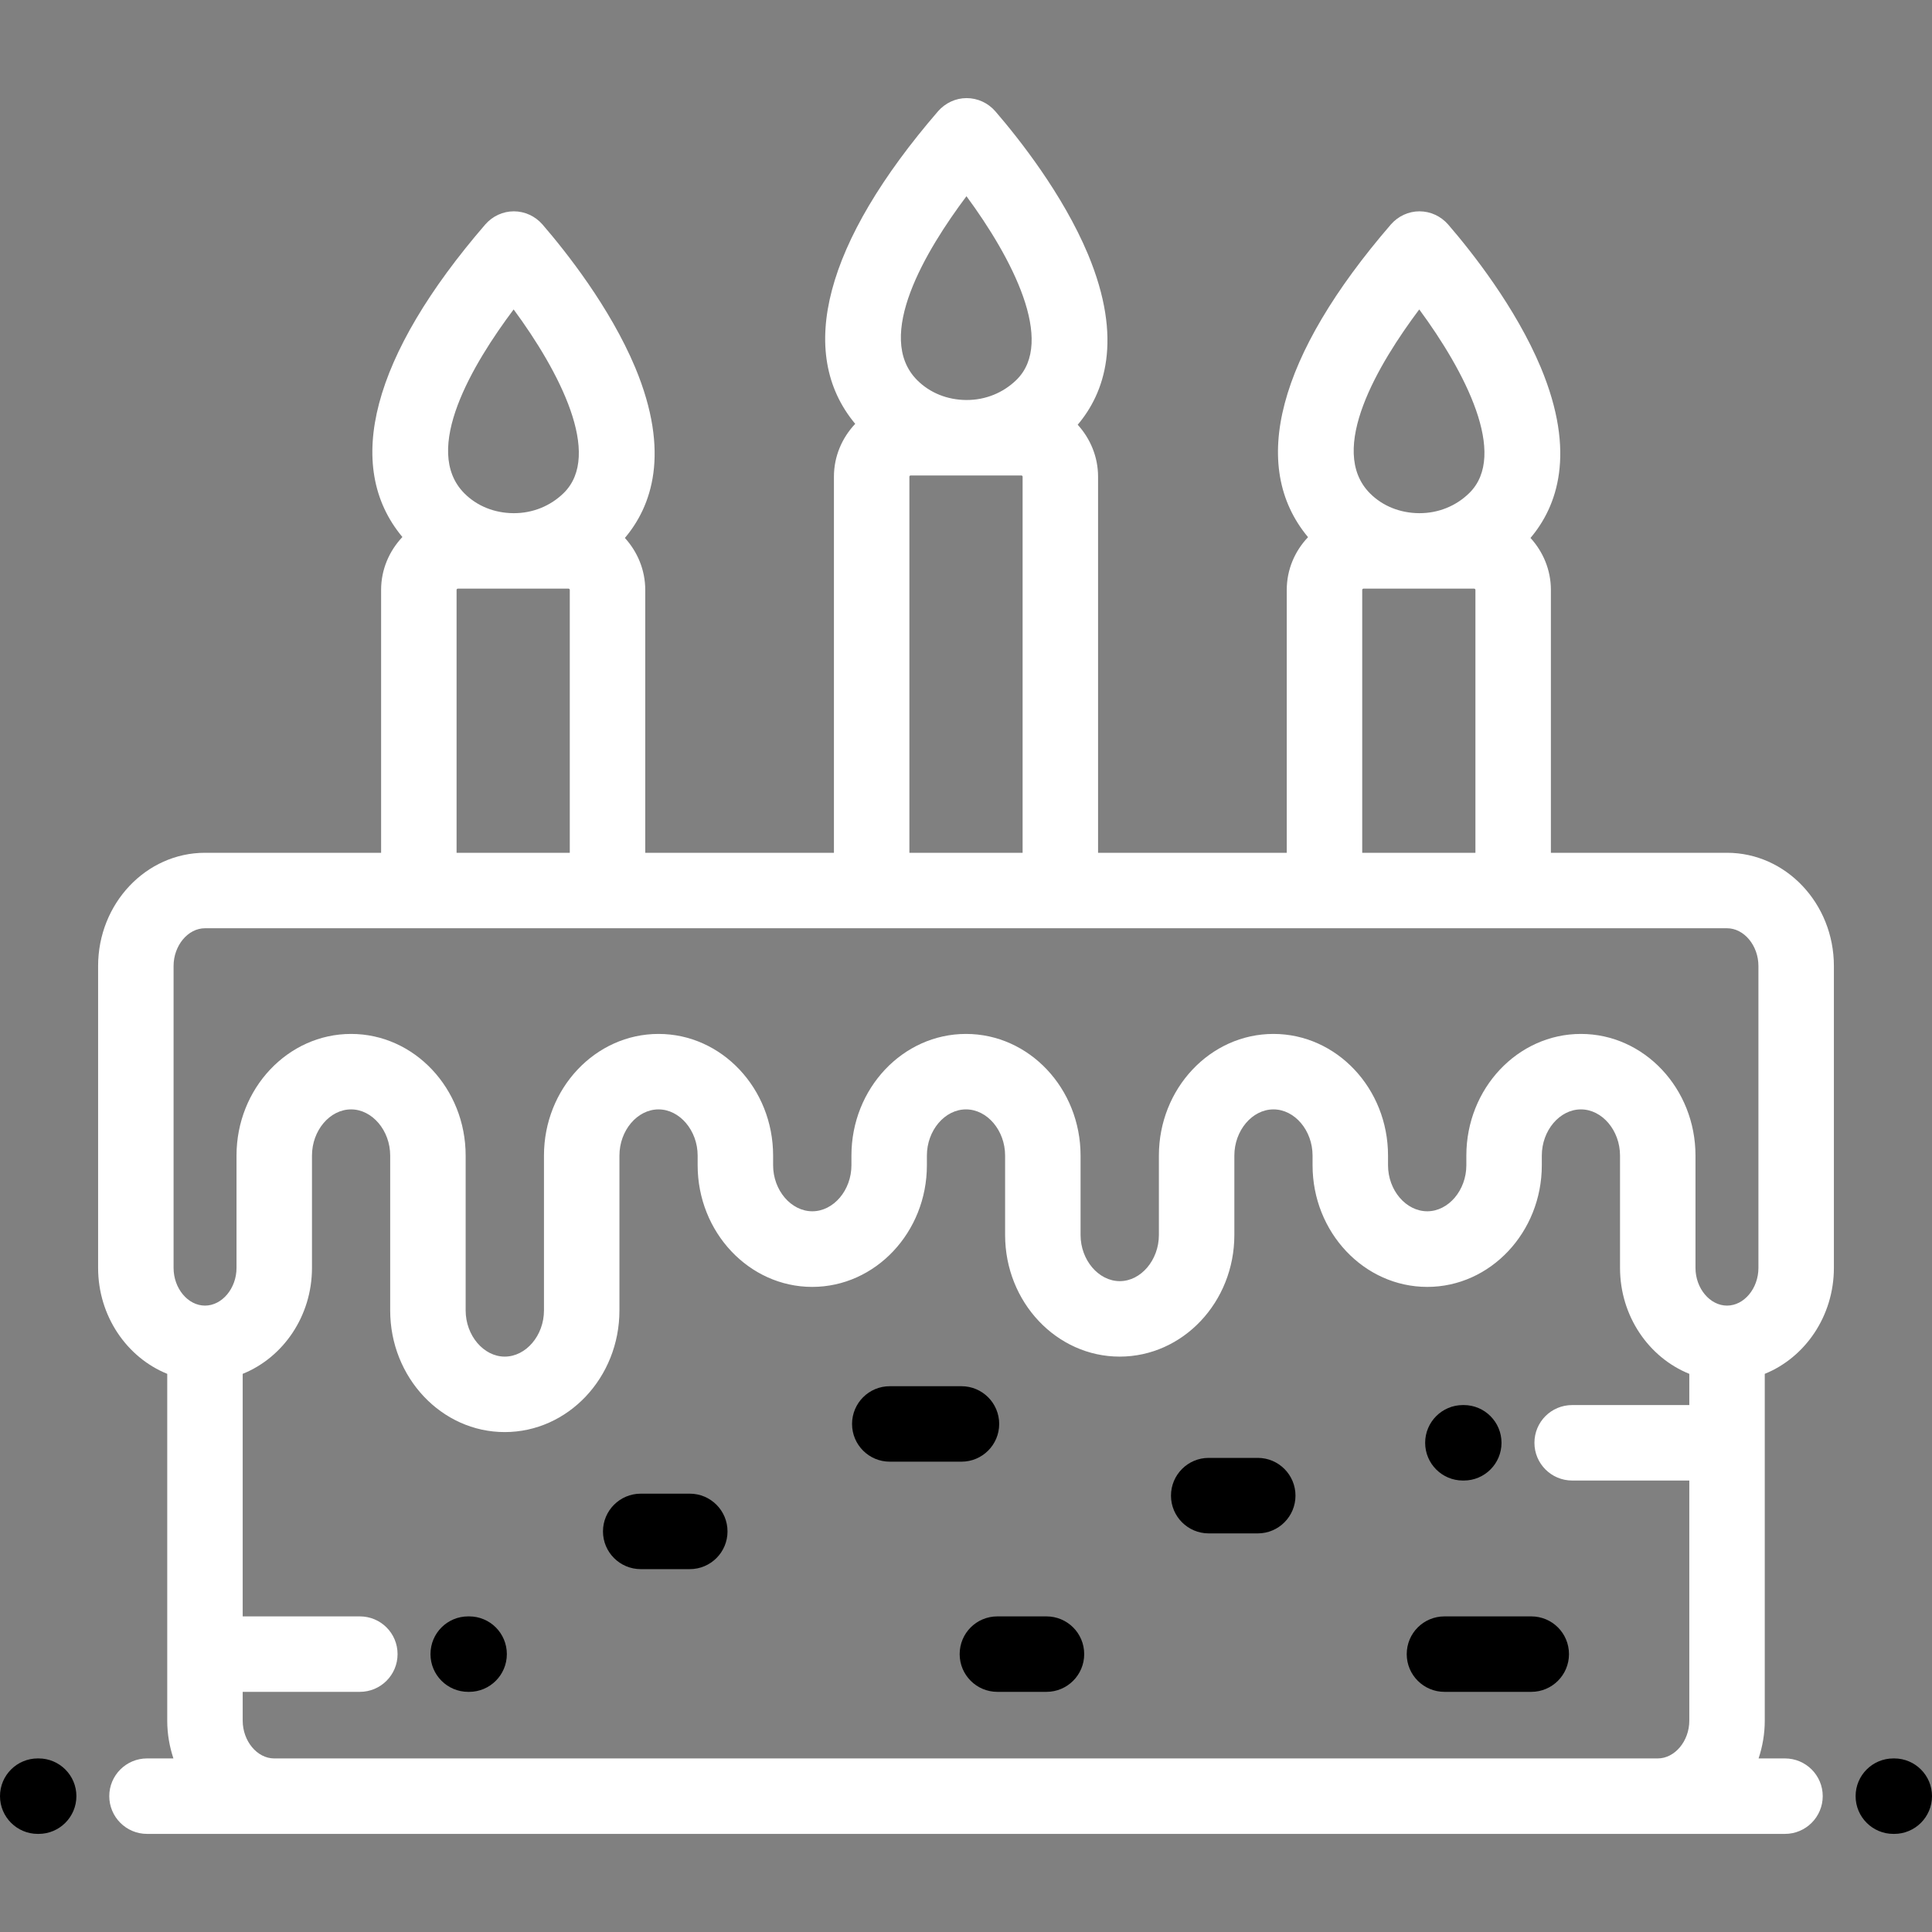 <?xml version="1.0" encoding="UTF-8"?>
<svg xmlns="http://www.w3.org/2000/svg" xmlns:xlink="http://www.w3.org/1999/xlink" width="50pt" height="50pt" viewBox="0 0 50 50" version="1.1">
<rect x="0" y="0" width="50" height="50" fill="#808080" stroke="none"/>
<g id="surface1">
<path style=" stroke:none;fill-rule:nonzero;fill:white;fill-opacity:1;" d="M 45.672 35.555 C 46.715 35.133 47.461 34.062 47.461 32.812 L 47.461 25 C 47.461 23.383 46.219 22.07 44.695 22.07 L 40.137 22.07 L 40.137 15.266 C 40.137 14.75 39.934 14.277 39.609 13.922 C 40.297 13.109 40.801 11.727 39.875 9.508 C 39.223 7.953 38.094 6.523 37.477 5.809 C 37.289 5.594 37.02 5.469 36.734 5.469 C 36.453 5.469 36.184 5.594 35.996 5.809 C 33.066 9.203 32.316 12.059 33.852 13.902 C 33.512 14.258 33.301 14.738 33.301 15.266 L 33.301 22.07 L 28.418 22.07 L 28.418 12.336 C 28.418 11.82 28.215 11.348 27.891 10.992 C 28.578 10.18 29.082 8.797 28.156 6.578 C 27.504 5.023 26.375 3.594 25.758 2.879 C 25.57 2.664 25.301 2.539 25.016 2.539 C 24.734 2.539 24.465 2.664 24.277 2.879 C 21.348 6.273 20.598 9.129 22.133 10.969 C 21.793 11.328 21.582 11.809 21.582 12.336 L 21.582 22.07 L 16.699 22.07 L 16.699 15.266 C 16.699 14.75 16.496 14.277 16.172 13.922 C 16.859 13.109 17.363 11.727 16.438 9.508 C 15.785 7.953 14.656 6.523 14.039 5.809 C 13.852 5.594 13.582 5.469 13.297 5.469 C 13.016 5.469 12.746 5.594 12.559 5.809 C 9.629 9.203 8.879 12.059 10.414 13.898 C 10.074 14.258 9.863 14.738 9.863 15.266 L 9.863 22.07 L 5.305 22.07 C 3.781 22.07 2.539 23.383 2.539 25 L 2.539 32.812 C 2.539 34.062 3.285 35.133 4.328 35.555 L 4.328 44.531 C 4.328 44.875 4.387 45.203 4.488 45.508 L 3.805 45.508 C 3.266 45.508 2.828 45.945 2.828 46.484 C 2.828 47.023 3.266 47.461 3.805 47.461 L 46.195 47.461 C 46.734 47.461 47.172 47.023 47.172 46.484 C 47.172 45.945 46.734 45.508 46.195 45.508 L 45.512 45.508 C 45.613 45.203 45.672 44.875 45.672 44.531 Z M 36.73 8.008 C 37.906 9.602 39.039 11.77 38.023 12.762 C 37.68 13.098 37.223 13.281 36.738 13.281 L 36.727 13.281 C 36.234 13.277 35.785 13.098 35.457 12.77 C 34.332 11.645 35.688 9.398 36.73 8.008 Z M 35.254 15.266 C 35.254 15.25 35.27 15.234 35.285 15.234 L 36.734 15.234 C 36.738 15.234 36.738 15.234 36.738 15.234 L 38.152 15.234 C 38.168 15.234 38.184 15.25 38.184 15.266 L 38.184 22.07 L 35.254 22.07 Z M 25.012 5.078 C 26.188 6.672 27.32 8.84 26.305 9.832 C 25.961 10.168 25.504 10.352 25.02 10.352 L 25.004 10.352 C 24.516 10.348 24.066 10.168 23.738 9.84 C 22.613 8.715 23.969 6.469 25.012 5.078 Z M 26.465 12.336 L 26.465 22.07 L 23.535 22.07 L 23.535 12.336 C 23.535 12.32 23.551 12.305 23.566 12.305 L 25.016 12.305 C 25.02 12.305 25.02 12.305 25.02 12.305 L 26.434 12.305 C 26.449 12.305 26.465 12.32 26.465 12.336 Z M 13.293 8.008 C 14.469 9.602 15.602 11.77 14.586 12.762 C 14.242 13.098 13.785 13.281 13.301 13.281 L 13.285 13.281 C 12.797 13.277 12.348 13.098 12.02 12.77 C 10.895 11.645 12.25 9.398 13.293 8.008 Z M 11.816 15.266 C 11.816 15.25 11.832 15.234 11.848 15.234 L 13.297 15.234 C 13.301 15.234 13.301 15.234 13.301 15.234 L 14.715 15.234 C 14.73 15.234 14.746 15.25 14.746 15.266 L 14.746 22.07 L 11.816 22.07 Z M 43.719 36.363 L 40.688 36.363 C 40.148 36.363 39.711 36.797 39.711 37.34 C 39.711 37.879 40.148 38.316 40.688 38.316 L 43.719 38.316 L 43.719 44.531 C 43.719 45.059 43.344 45.508 42.902 45.508 L 7.094 45.508 C 6.656 45.508 6.281 45.059 6.281 44.531 L 6.281 43.785 L 9.312 43.785 C 9.852 43.785 10.289 43.348 10.289 42.809 C 10.289 42.266 9.852 41.832 9.312 41.832 L 6.281 41.832 L 6.281 35.555 C 7.328 35.133 8.074 34.062 8.074 32.812 L 8.074 29.906 C 8.074 29.258 8.535 28.711 9.086 28.711 C 9.633 28.711 10.098 29.258 10.098 29.906 L 10.098 33.914 C 10.098 35.652 11.43 37.062 13.062 37.062 C 14.699 37.062 16.031 35.652 16.031 33.914 L 16.031 29.906 C 16.031 29.258 16.492 28.711 17.043 28.711 C 17.59 28.711 18.055 29.258 18.055 29.906 L 18.055 30.156 C 18.055 31.891 19.387 33.305 21.02 33.305 C 22.656 33.305 23.988 31.891 23.988 30.156 L 23.988 29.906 C 23.988 29.258 24.449 28.711 25 28.711 C 25.551 28.711 26.012 29.258 26.012 29.906 L 26.012 31.961 C 26.012 33.699 27.344 35.109 28.977 35.109 C 30.613 35.109 31.945 33.699 31.945 31.961 L 31.945 29.906 C 31.945 29.258 32.406 28.711 32.957 28.711 C 33.508 28.711 33.969 29.258 33.969 29.906 L 33.969 30.156 C 33.969 31.891 35.301 33.305 36.938 33.305 C 38.57 33.305 39.902 31.891 39.902 30.156 L 39.902 29.906 C 39.902 29.258 40.363 28.711 40.914 28.711 C 41.465 28.711 41.926 29.258 41.926 29.906 L 41.926 32.812 C 41.926 34.062 42.672 35.133 43.719 35.555 Z M 45.508 32.812 C 45.508 33.344 45.137 33.789 44.695 33.789 C 44.254 33.789 43.879 33.344 43.879 32.812 L 43.879 29.906 C 43.879 28.172 42.551 26.758 40.914 26.758 C 39.277 26.758 37.949 28.172 37.949 29.906 L 37.949 30.156 C 37.949 30.805 37.484 31.348 36.938 31.348 C 36.387 31.348 35.922 30.805 35.922 30.156 L 35.922 29.906 C 35.922 28.172 34.594 26.758 32.957 26.758 C 31.32 26.758 29.992 28.172 29.992 29.906 L 29.992 31.961 C 29.992 32.609 29.527 33.156 28.98 33.156 C 28.43 33.156 27.965 32.609 27.965 31.961 L 27.965 29.906 C 27.965 28.172 26.637 26.758 25 26.758 C 23.363 26.758 22.035 28.172 22.035 29.906 L 22.035 30.156 C 22.035 30.805 21.57 31.348 21.023 31.348 C 20.473 31.348 20.008 30.805 20.008 30.156 L 20.008 29.906 C 20.008 28.172 18.68 26.758 17.043 26.758 C 15.406 26.758 14.078 28.172 14.078 29.906 L 14.078 33.914 C 14.078 34.562 13.613 35.109 13.062 35.109 C 12.516 35.109 12.051 34.562 12.051 33.914 L 12.051 29.906 C 12.051 28.172 10.723 26.758 9.086 26.758 C 7.449 26.758 6.121 28.172 6.121 29.906 L 6.121 32.812 C 6.121 33.344 5.746 33.789 5.305 33.789 C 4.863 33.789 4.492 33.344 4.492 32.812 L 4.492 25 C 4.492 24.473 4.863 24.023 5.305 24.023 L 44.695 24.023 C 45.137 24.023 45.508 24.473 45.508 25 Z M 45.508 32.812 "/>
<path style=" stroke:none;fill-rule:nonzero;fill:rgb(0%,0%,0%);fill-opacity:1;" d="M 49.023 45.508 L 49 45.508 C 48.461 45.508 48.023 45.945 48.023 46.484 C 48.023 47.023 48.461 47.461 49 47.461 L 49.023 47.461 C 49.562 47.461 50 47.023 50 46.484 C 50 45.945 49.562 45.508 49.023 45.508 Z M 49.023 45.508 "/>
<path style=" stroke:none;fill-rule:nonzero;fill:rgb(0%,0%,0%);fill-opacity:1;" d="M 1 45.508 L 0.977 45.508 C 0.438 45.508 0 45.945 0 46.484 C 0 47.023 0.438 47.461 0.977 47.461 L 1 47.461 C 1.539 47.461 1.977 47.023 1.977 46.484 C 1.977 45.945 1.539 45.508 1 45.508 Z M 1 45.508 "/>
<path style=" stroke:none;fill-rule:nonzero;fill:rgb(0%,0%,0%);fill-opacity:1;" d="M 12.141 41.832 L 12.117 41.832 C 11.578 41.832 11.141 42.266 11.141 42.809 C 11.141 43.348 11.578 43.785 12.117 43.785 L 12.141 43.785 C 12.68 43.785 13.117 43.348 13.117 42.809 C 13.117 42.266 12.68 41.832 12.141 41.832 Z M 12.141 41.832 "/>
<path style=" stroke:none;fill-rule:nonzero;fill:rgb(0%,0%,0%);fill-opacity:1;" d="M 37.883 36.363 L 37.859 36.363 C 37.32 36.363 36.883 36.801 36.883 37.34 C 36.883 37.879 37.32 38.316 37.859 38.316 L 37.883 38.316 C 38.422 38.316 38.859 37.879 38.859 37.34 C 38.859 36.801 38.422 36.363 37.883 36.363 Z M 37.883 36.363 "/>
<path style=" stroke:none;fill-rule:nonzero;fill:rgb(0%,0%,0%);fill-opacity:1;" d="M 24.883 35.875 L 23.027 35.875 C 22.488 35.875 22.051 36.312 22.051 36.852 C 22.051 37.391 22.488 37.828 23.027 37.828 L 24.883 37.828 C 25.422 37.828 25.859 37.391 25.859 36.852 C 25.859 36.312 25.422 35.875 24.883 35.875 Z M 24.883 35.875 "/>
<path style=" stroke:none;fill-rule:nonzero;fill:rgb(0%,0%,0%);fill-opacity:1;" d="M 17.852 38.656 L 16.582 38.656 C 16.043 38.656 15.605 39.094 15.605 39.633 C 15.605 40.172 16.043 40.609 16.582 40.609 L 17.852 40.609 C 18.391 40.609 18.828 40.172 18.828 39.633 C 18.828 39.094 18.391 38.656 17.852 38.656 Z M 17.852 38.656 "/>
<path style=" stroke:none;fill-rule:nonzero;fill:rgb(0%,0%,0%);fill-opacity:1;" d="M 39.629 41.832 L 37.383 41.832 C 36.844 41.832 36.406 42.266 36.406 42.809 C 36.406 43.348 36.844 43.785 37.383 43.785 L 39.629 43.785 C 40.168 43.785 40.605 43.348 40.605 42.809 C 40.605 42.266 40.168 41.832 39.629 41.832 Z M 39.629 41.832 "/>
<path style=" stroke:none;fill-rule:nonzero;fill:rgb(0%,0%,0%);fill-opacity:1;" d="M 32.551 37.73 L 31.281 37.73 C 30.742 37.73 30.305 38.168 30.305 38.707 C 30.305 39.246 30.742 39.684 31.281 39.684 L 32.551 39.684 C 33.09 39.684 33.527 39.246 33.527 38.707 C 33.527 38.168 33.09 37.73 32.551 37.73 Z M 32.551 37.73 "/>
<path style=" stroke:none;fill-rule:nonzero;fill:rgb(0%,0%,0%);fill-opacity:1;" d="M 27.082 41.832 L 25.812 41.832 C 25.273 41.832 24.836 42.266 24.836 42.809 C 24.836 43.348 25.273 43.785 25.812 43.785 L 27.082 43.785 C 27.621 43.785 28.059 43.348 28.059 42.809 C 28.059 42.266 27.621 41.832 27.082 41.832 Z M 27.082 41.832 "/>
</g>
</svg>
